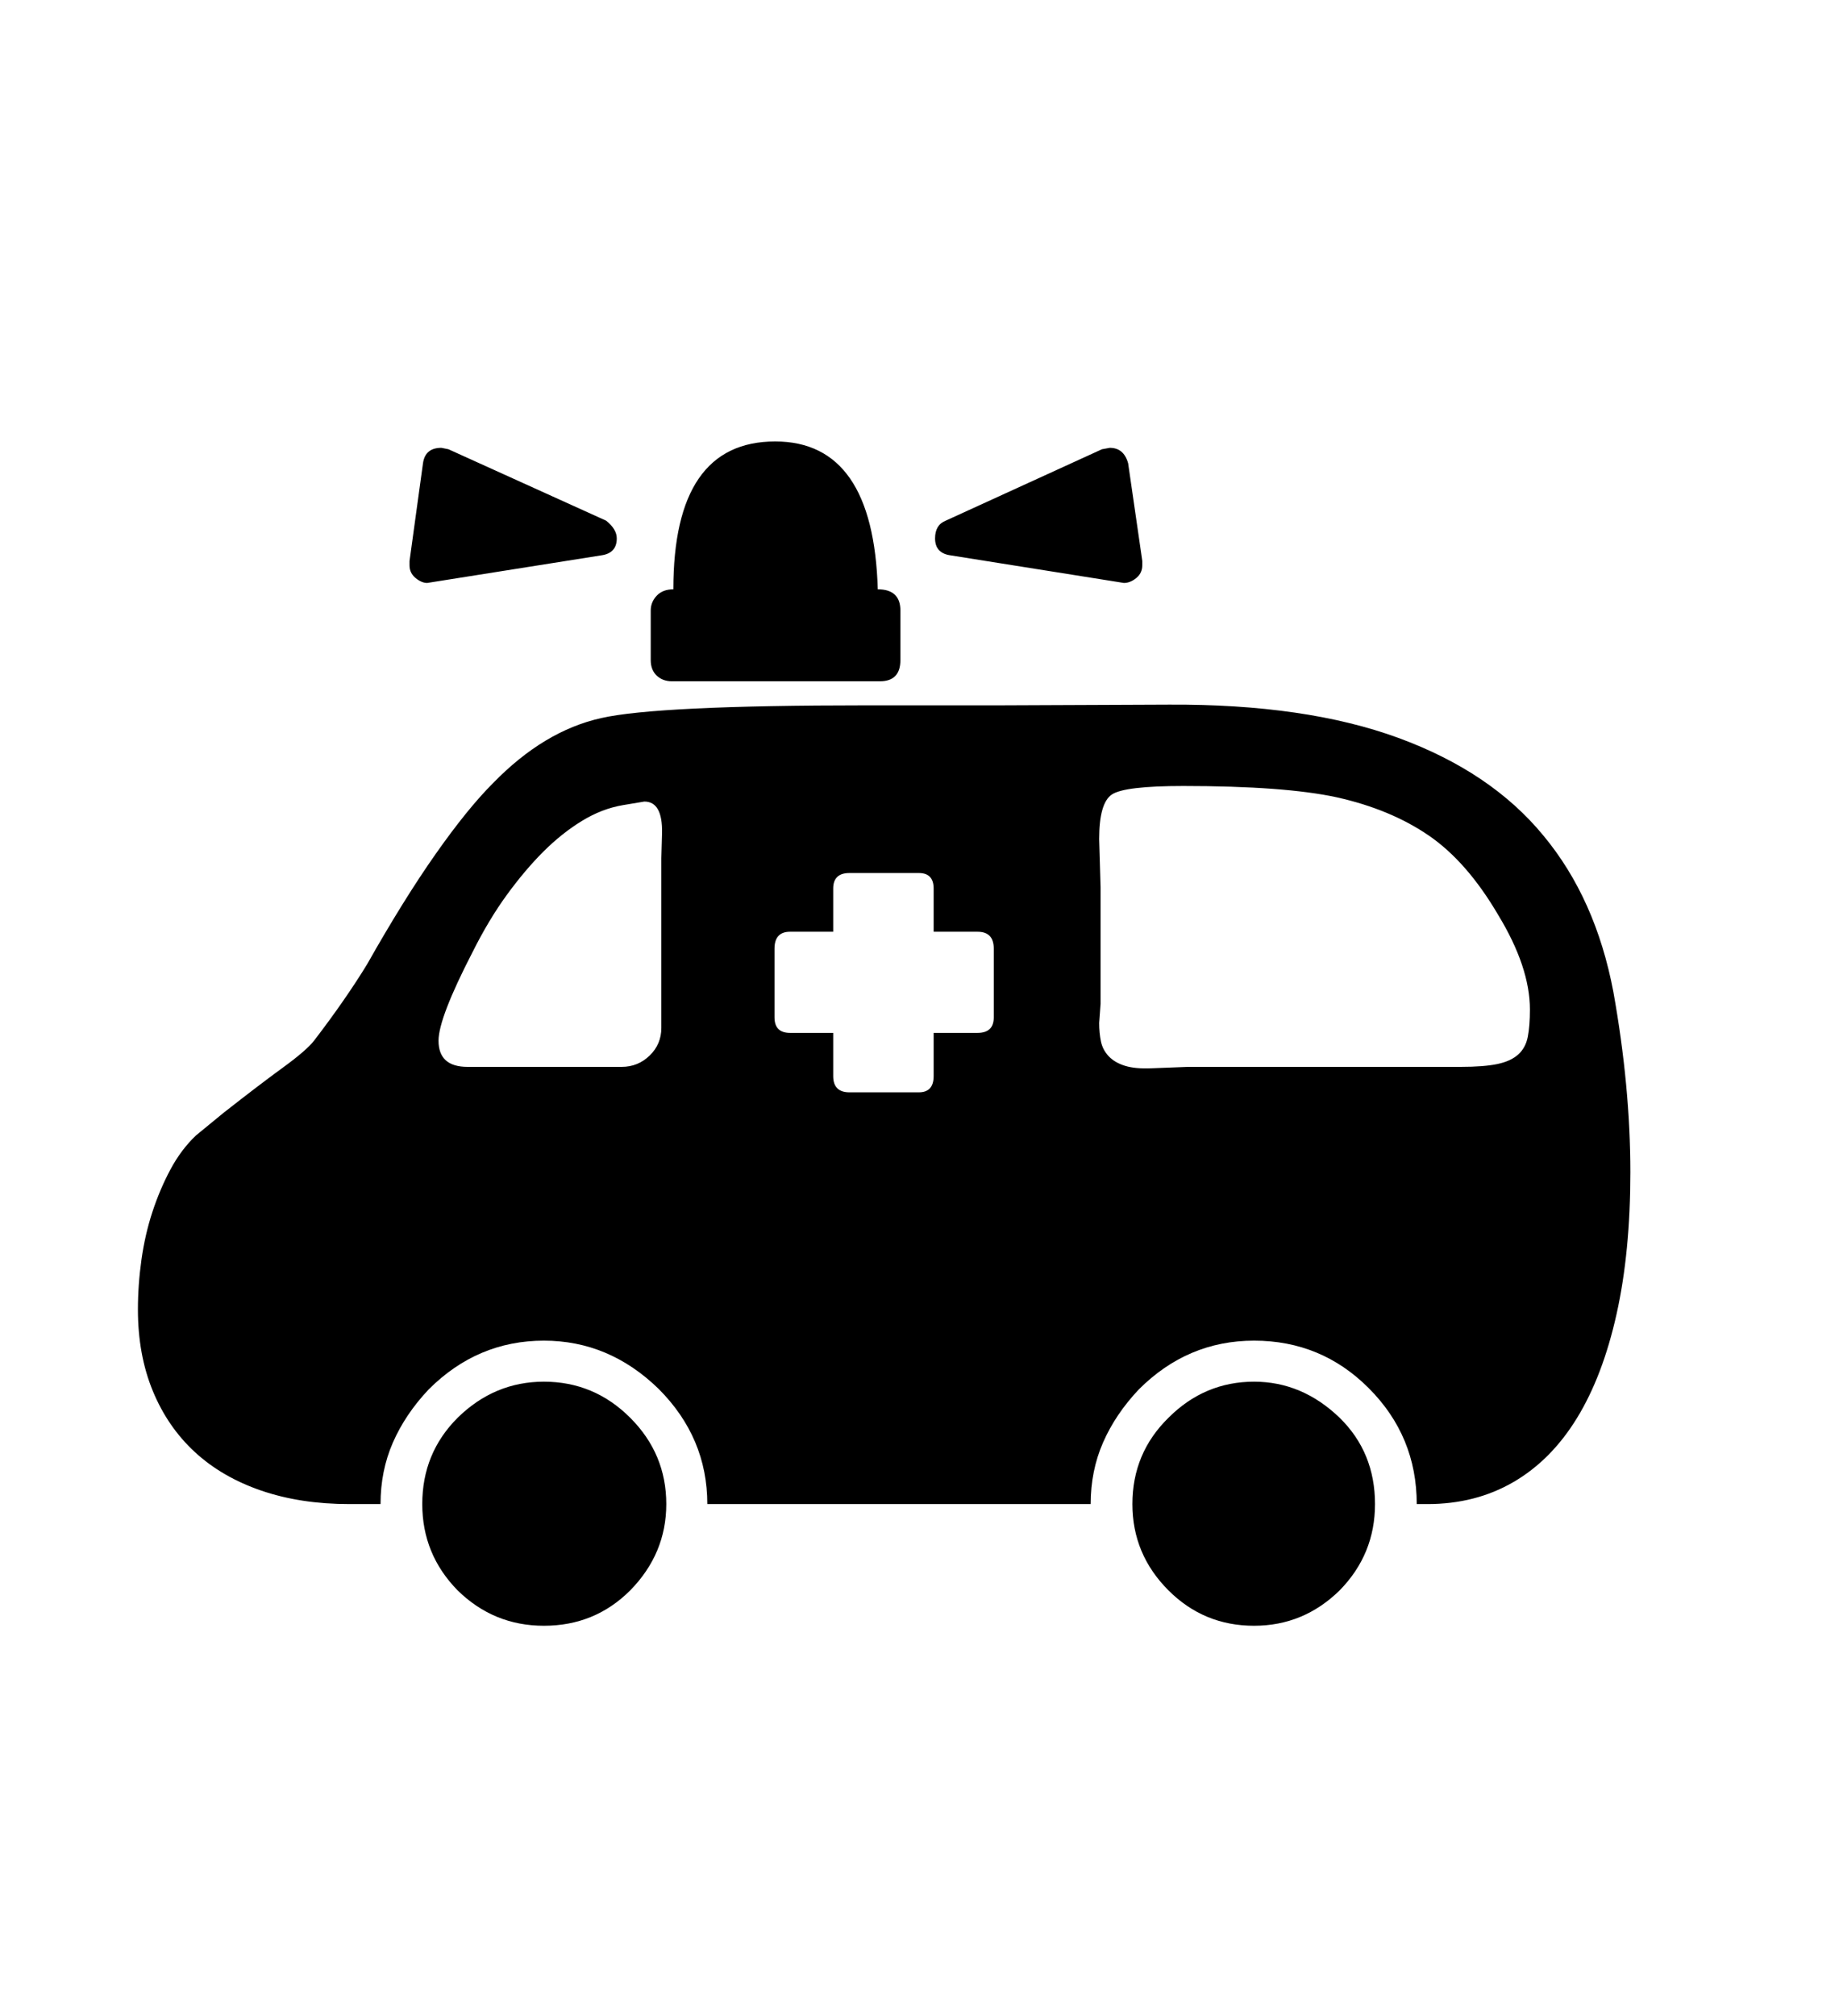 <svg xmlns="http://www.w3.org/2000/svg"
    viewBox="0 0 2600 2850">
  <!--
Digitized data copyright © 2011, Google Corporation.
Android is a trademark of Google and may be registered in certain jurisdictions.
Licensed under the Apache License, Version 2.0
http://www.apache.org/licenses/LICENSE-2.0
  -->
<path d="M850 785L850 785 604 824Q596 824 587.5 817 579 810 579 799L579 799 579 793 598 655Q601 633 624 633L624 633 634 635 857 736Q872 748 872 761L872 761Q872 782 850 785ZM1322 761L1322 761Q1322 742 1337 736L1337 736 1558 635 1569 633Q1589 633 1595 655L1595 655 1615 793 1615 799Q1615 810 1606.5 817 1598 824 1589 824L1589 824 1344 785Q1322 782 1322 761ZM1405 1438L1405 1438 1405 1341Q1405 1317 1382 1317L1382 1317 1320 1317 1320 1256Q1320 1234 1299 1234L1299 1234 1201 1234Q1178 1234 1178 1256L1178 1256 1178 1317 1117 1317Q1095 1317 1095 1341L1095 1341 1095 1438Q1095 1460 1117 1460L1117 1460 1178 1460 1178 1521Q1178 1544 1201 1544L1201 1544 1299 1544Q1320 1544 1320 1521L1320 1521 1320 1460 1382 1460Q1405 1460 1405 1438ZM935 1453L935 1453 935 1213 936 1178Q937 1133 911 1133L911 1133 881 1138Q851 1143 822.5 1160.5 794 1178 768 1204L768 1204Q742 1230 716.5 1265 691 1300 668 1346L668 1346Q620 1439 620 1471L620 1471Q620 1508 661 1508L661 1508 879 1508Q902 1508 918.5 1492 935 1476 935 1453ZM1773 1953L1773 1953Q1841 1953 1894 2004L1894 2004Q1944 2053 1944 2126L1944 2126Q1944 2197 1894 2248L1894 2248Q1843 2298 1773 2298L1773 2298Q1702 2298 1652 2248L1652 2248Q1601 2197 1601 2126L1601 2126Q1601 2054 1652 2004L1652 2004Q1703 1953 1773 1953ZM769 1953L769 1953Q840 1953 891 2004L891 2004Q942 2055 942 2126L942 2126Q942 2196 891 2248L891 2248Q841 2298 769 2298L769 2298Q698 2298 647 2248L647 2248Q597 2197 597 2126L597 2126Q597 2054 647 2004L647 2004Q699 1953 769 1953ZM1244 963L1244 963 950 963Q937 963 928.5 955 920 947 920 933L920 933 920 863Q920 851 928.5 842 937 833 952 833L952 833Q952 624 1096 624L1096 624Q1235 624 1241 833L1241 833Q1273 833 1273 863L1273 863 1273 933Q1273 963 1244 963ZM1628 1510L1680 1508 2065 1508Q2098 1508 2117 1504 2136 1500 2146.5 1490.5 2157 1481 2160 1465.5 2163 1450 2163 1427L2163 1427Q2163 1367 2118 1293L2118 1293Q2074 1218 2020 1181L2020 1181Q1966 1144 1890 1127L1890 1127Q1816 1111 1673 1111L1673 1111Q1590 1111 1572 1123L1572 1123Q1554 1135 1554 1186L1554 1186 1556 1254 1556 1419 1554 1446Q1554 1460 1556.5 1472 1559 1484 1567.5 1493 1576 1502 1590.5 1506.5 1605 1511 1628 1510L1628 1510ZM2305 1657L2305 1657Q2305 1770 2285.5 1857.5 2266 1945 2229.5 2004.5 2193 2064 2139.5 2095 2086 2126 2018 2126L2018 2126 2003 2126Q2003 2030 1935 1962L1935 1962Q1868 1895 1773 1895L1773 1895Q1679 1895 1610 1964L1610 1964Q1577 1999 1559.5 2039 1542 2079 1542 2126L1542 2126 1000 2126Q1000 2032 931 1963L931 1963Q861 1895 769 1895L769 1895Q675 1895 606 1964L606 1964Q573 1999 555.5 2039 538 2079 538 2126L538 2126 494 2126Q425 2126 369.5 2107 314 2088 275.5 2052.5 237 2017 216 1966 195 1915 195 1851L195 1851Q195 1816 200 1780.5 205 1745 215.5 1713 226 1681 241 1653 256 1625 277 1605L277 1605 316 1573Q367 1533 400 1509 433 1485 444 1471L444 1471Q467 1441 486 1413.5 505 1386 519 1363L519 1363Q571 1271 616 1207 661 1143 697 1107L697 1107Q769 1033 850 1015L850 1015Q929 997 1225 997L1225 997 1416 997 1653 996Q1846 995 1977 1043 2108 1091 2182 1181L2182 1181Q2256 1270 2281 1402L2281 1402Q2305 1536 2305 1657Z"/>
</svg>